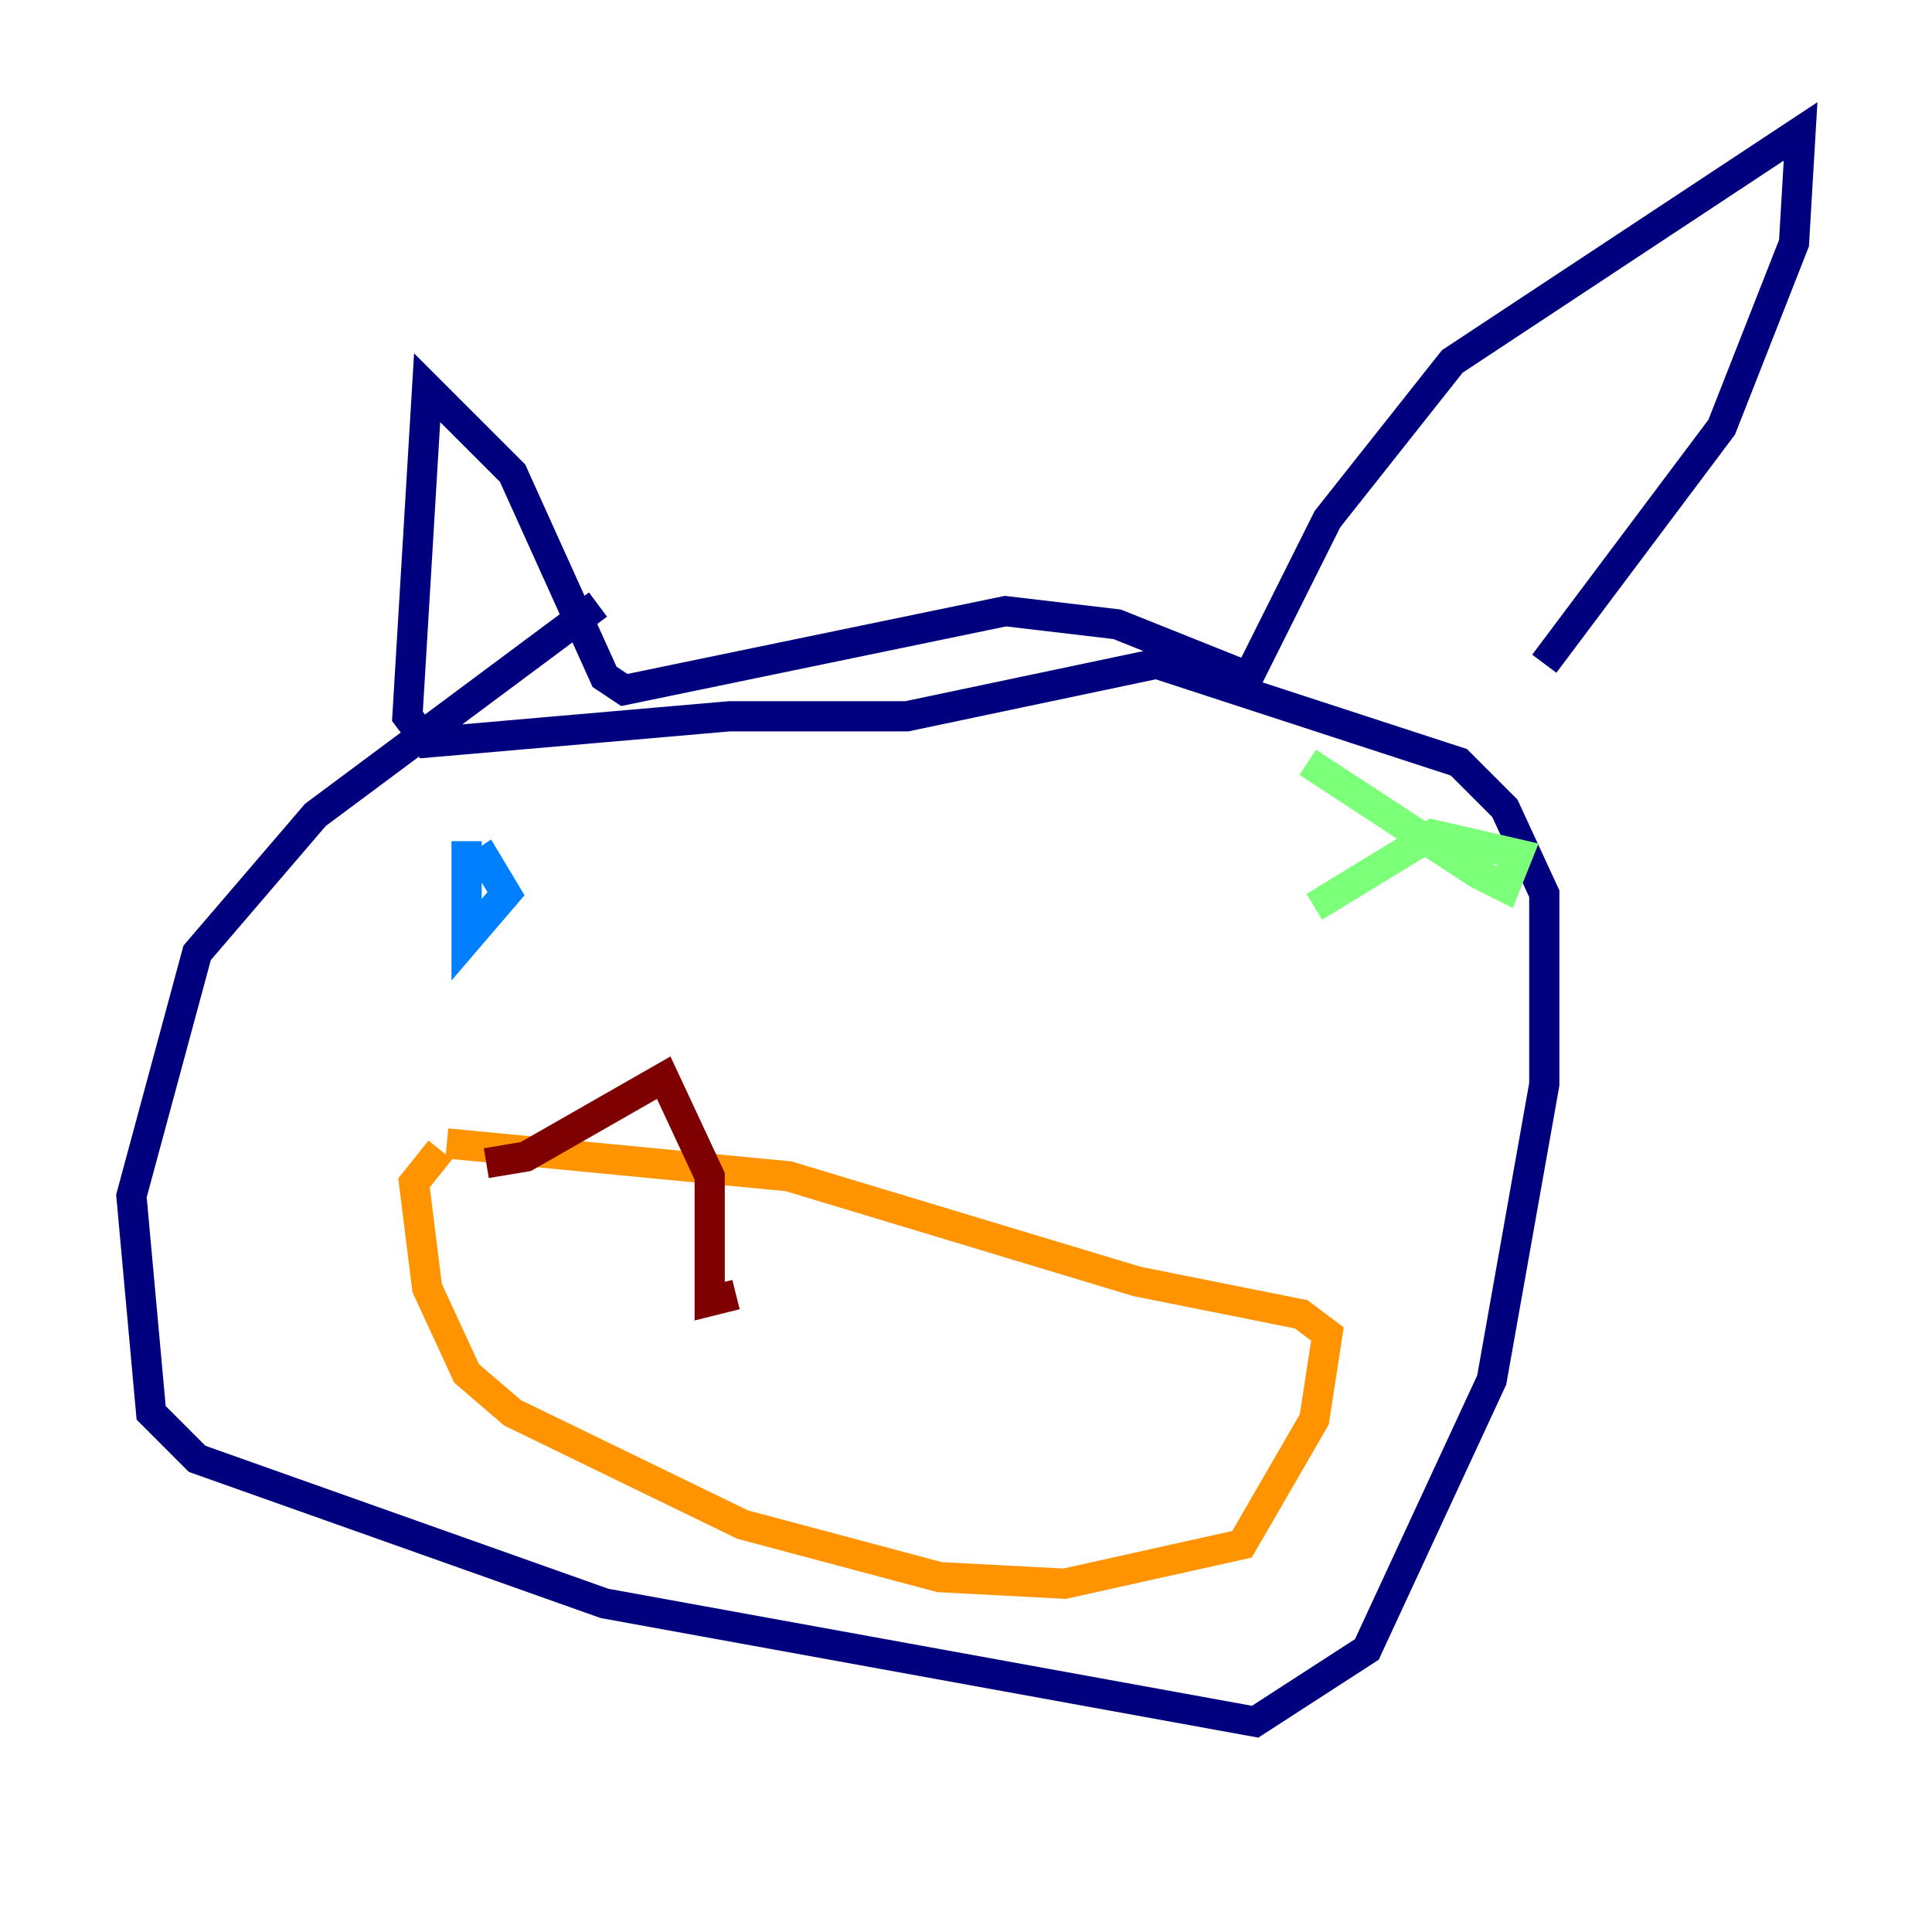 <?xml version="1.0" encoding="utf-8" ?>
<svg baseProfile="tiny" height="128" version="1.2" viewBox="0,0,128,128" width="128" xmlns="http://www.w3.org/2000/svg" xmlns:ev="http://www.w3.org/2001/xml-events" xmlns:xlink="http://www.w3.org/1999/xlink"><defs /><polyline fill="none" points="39.619,40.054 20.898,53.986 13.061,63.129 8.707,79.238 10.014,93.605 13.061,96.653 40.054,106.231 83.156,114.068 90.558,109.279 98.83,91.429 102.313,71.837 102.313,59.211 99.701,53.551 96.653,50.503 76.626,43.973 60.082,47.456 48.327,47.456 28.299,49.197 26.993,47.456 28.299,25.687 33.959,31.347 40.054,44.843 41.361,45.714 66.612,40.49 74.014,41.361 82.721,44.843 87.946,34.395 96.218,23.946 119.293,8.707 118.857,16.109 114.068,28.299 102.313,43.973" stroke="#00007f" stroke-width="2" /><polyline fill="none" points="30.912,55.728 30.912,62.258 33.524,59.211 32.218,57.034 30.912,57.905" stroke="#0080ff" stroke-width="2" /><polyline fill="none" points="86.639,50.503 97.959,57.905 99.701,58.776 100.571,56.599 94.912,55.292 87.075,60.082" stroke="#7cff79" stroke-width="2" /><polyline fill="none" points="29.605,75.755 52.245,77.932 75.32,84.898 86.204,87.075 87.946,88.381 87.075,94.041 82.286,102.313 70.531,104.925 62.258,104.49 49.197,101.007 33.959,93.605 30.912,90.993 28.299,85.333 27.429,78.367 29.17,76.191" stroke="#ff9400" stroke-width="2" /><polyline fill="none" points="32.218,77.061 34.83,76.626 43.973,71.401 47.02,77.932 47.02,86.204 48.762,85.769" stroke="#7f0000" stroke-width="2" /></svg>